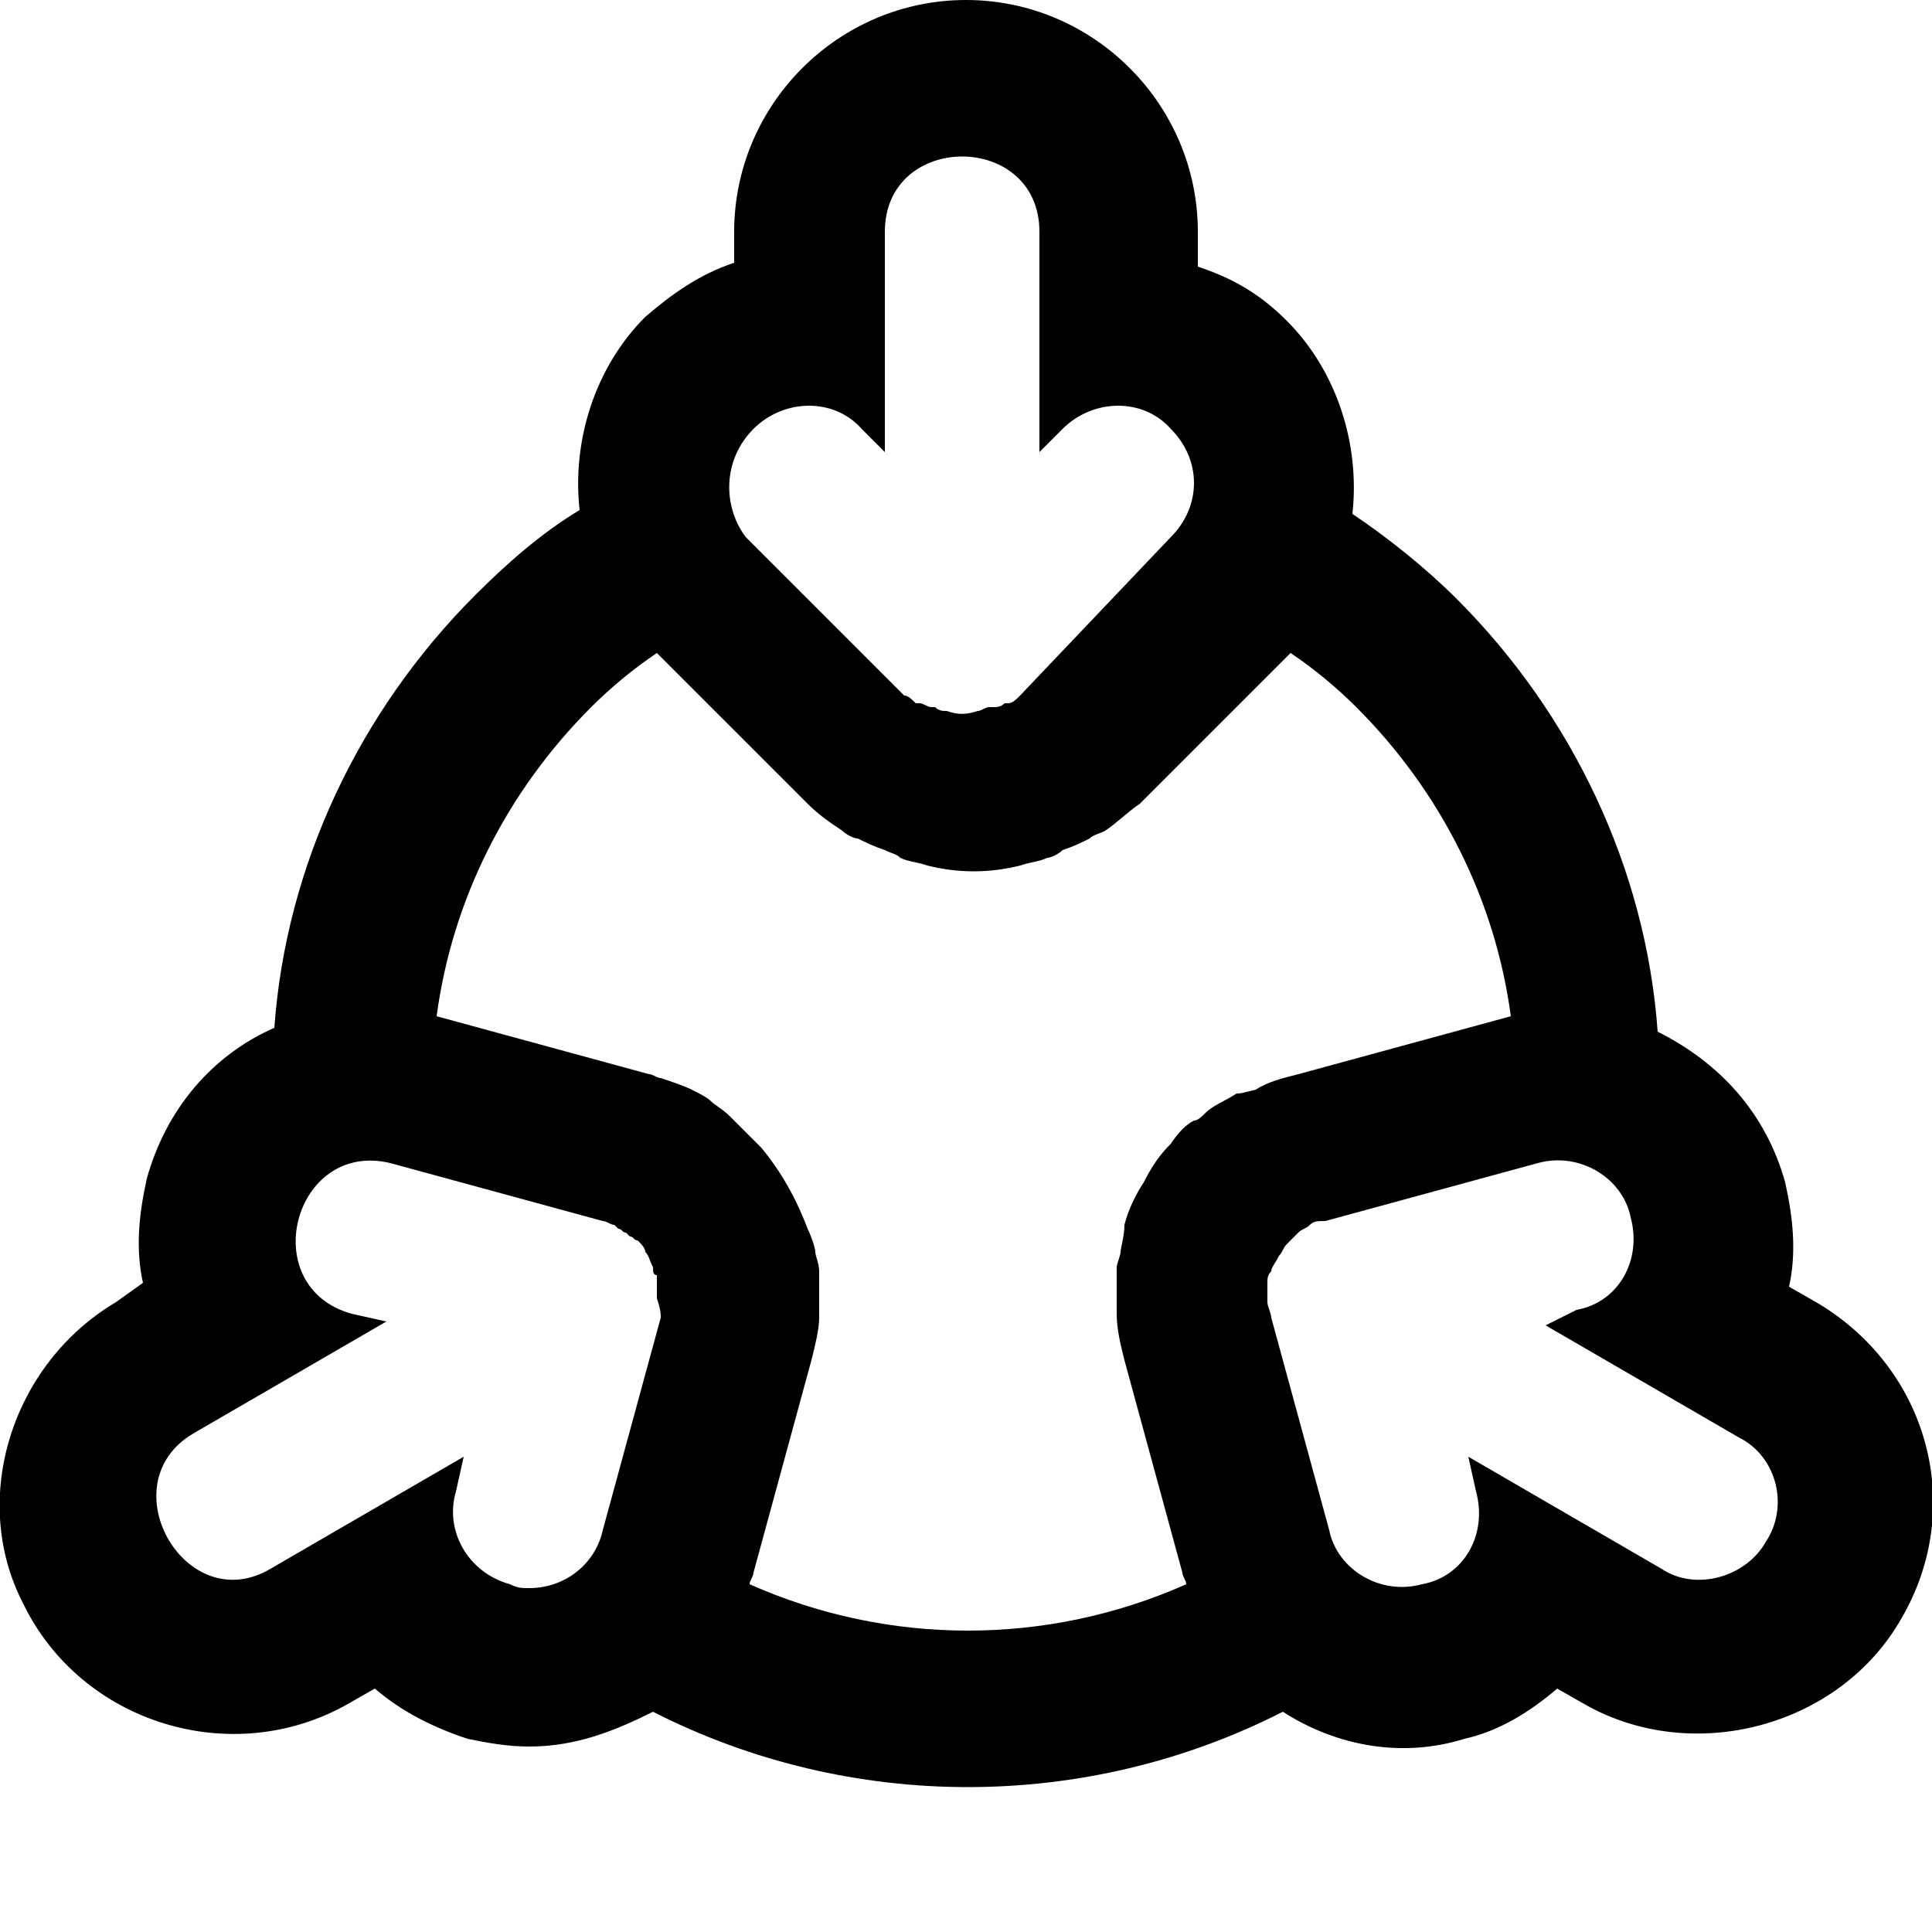 <?xml version="1.0" encoding="utf-8"?>
<!-- Generator: Adobe Illustrator 22.0.1, SVG Export Plug-In . SVG Version: 6.00 Build 0)  -->
<svg version="1.1" id="Layer_1"
	xmlns="http://www.w3.org/2000/svg" x="0px" y="0px" viewBox="0 0 50 50"
	style="enable-background:new 0 0 50 50;" xml:space="preserve">
<path d="M47,33.7l-0.7-0.4c0.2-0.9,0.1-1.8-0.1-2.7c-0.5-1.8-1.7-3.1-3.3-3.9c-0.3-4.2-2.2-8.2-5.2-11.2c-0.8-0.8-1.8-1.6-2.7-2.2
	c0.2-1.8-0.4-3.7-1.7-5c-0.7-0.7-1.4-1.1-2.3-1.4V6c0-3.3-2.7-6-6-6c-3.3,0-6,2.7-6,6v0.8c-0.9,0.3-1.6,0.8-2.3,1.4
	c-1.3,1.3-1.9,3.2-1.7,5c-1,0.6-1.9,1.4-2.7,2.2c-3,3-4.9,7-5.2,11.2c-1.6,0.7-2.8,2.1-3.3,3.9c-0.2,0.9-0.3,1.8-0.1,2.7L3,33.7
	c-2.7,1.6-3.8,5.1-2.4,7.8C2.1,44.6,6,45.8,9,44.1l0.7-0.4c0.7,0.6,1.5,1,2.4,1.3c0.5,0.1,1,0.2,1.6,0.2c1.2,0,2.2-0.4,3.2-0.9
	c5.1,2.6,11.2,2.6,16.3,0c1.4,0.9,3.1,1.2,4.7,0.7c0.9-0.2,1.7-0.7,2.4-1.3l0.7,0.4c2.8,1.6,6.6,0.6,8.2-2.2
	C50.9,39,49.9,35.4,47,33.7z M19.5,11.1c0.8-0.8,2.1-0.8,2.8,0l0.6,0.6V6c0-2.6,4-2.6,4,0v5.7l0.6-0.6c0.8-0.8,2.1-0.8,2.8,0
	c0.8,0.8,0.8,2,0,2.8L26.4,18c-0.1,0.1-0.2,0.2-0.3,0.2c0,0-0.1,0-0.1,0c-0.1,0.1-0.2,0.1-0.3,0.1c0,0-0.1,0-0.1,0
	c-0.1,0-0.2,0.1-0.3,0.1c-0.3,0.1-0.5,0.1-0.8,0c-0.1,0-0.2,0-0.3-0.1c0,0-0.1,0-0.1,0c-0.1,0-0.2-0.1-0.3-0.1c0,0-0.1,0-0.1,0
	c-0.1-0.1-0.2-0.2-0.3-0.2l-4.1-4.1C18.7,13.1,18.7,11.9,19.5,11.1z M17.1,34.1l-1.5,5.5c-0.2,0.9-1,1.5-1.9,1.5
	c-0.2,0-0.3,0-0.5-0.1c-1.1-0.3-1.7-1.4-1.4-2.4l0.2-0.9l-5,2.9c-2.2,1.3-4.2-2.2-2-3.5l5-2.9l-0.9-0.2c-2.5-0.7-1.5-4.5,1-3.9
	l5.5,1.5c0,0,0,0,0,0c0.1,0,0.2,0.1,0.3,0.1c0,0,0.1,0.1,0.1,0.1c0.1,0,0.1,0.1,0.2,0.1c0,0,0.1,0.1,0.1,0.1c0.1,0,0.1,0.1,0.2,0.1
	c0.1,0.1,0.2,0.2,0.2,0.3c0.1,0.1,0.1,0.2,0.2,0.4c0,0.1,0,0.2,0.1,0.2c0,0.1,0,0.1,0,0.2c0,0.1,0,0.2,0,0.3c0,0,0,0.1,0,0.1
	C17.1,33.9,17.1,34,17.1,34.1z M32,28.3c-0.3,0.2-0.6,0.3-0.8,0.5c-0.1,0.1-0.2,0.2-0.3,0.2c-0.2,0.1-0.4,0.3-0.6,0.6
	c-0.3,0.3-0.5,0.6-0.7,1c-0.2,0.3-0.4,0.7-0.5,1.1C29.1,32,29,32.3,29,32.4c0,0.1-0.1,0.3-0.1,0.4c0,0.3,0,0.6,0,0.8
	c0,0.1,0,0.2,0,0.4c0,0.4,0.1,0.8,0.2,1.2l1.5,5.5c0,0.1,0.1,0.2,0.1,0.3c-3.6,1.6-7.7,1.6-11.3,0c0-0.1,0.1-0.2,0.1-0.3l1.5-5.5
	c0.1-0.4,0.2-0.8,0.2-1.1c0-0.2,0-0.3,0-0.5c0-0.2,0-0.4,0-0.7c0-0.2-0.1-0.4-0.1-0.5c0-0.1-0.1-0.4-0.2-0.6
	c-0.3-0.8-0.7-1.5-1.2-2.1c-0.2-0.2-0.3-0.3-0.4-0.4c-0.1-0.1-0.2-0.2-0.4-0.4c-0.2-0.2-0.4-0.3-0.5-0.4c-0.1-0.1-0.3-0.2-0.5-0.3
	c-0.2-0.1-0.5-0.2-0.8-0.3c-0.1,0-0.2-0.1-0.3-0.1l-5.5-1.5c0,0,0,0,0,0c0.4-3,1.8-5.8,4-8c0.5-0.5,1.1-1,1.7-1.4l3.9,3.9
	c0.3,0.3,0.6,0.5,0.9,0.7c0.1,0.1,0.3,0.2,0.4,0.2c0.2,0.1,0.4,0.2,0.7,0.3c0.2,0.1,0.3,0.1,0.4,0.2c0.2,0.1,0.4,0.1,0.7,0.2
	c0.8,0.2,1.6,0.2,2.4,0c0.3-0.1,0.5-0.1,0.7-0.2c0.1,0,0.3-0.1,0.4-0.2c0.3-0.1,0.5-0.2,0.7-0.3c0.1-0.1,0.2-0.1,0.4-0.2
	c0.3-0.2,0.6-0.5,0.9-0.7l3.9-3.9c0.6,0.4,1.2,0.9,1.7,1.4c2.2,2.2,3.6,5,4,8c0,0,0,0,0,0l-5.5,1.5c-0.4,0.1-0.8,0.2-1.1,0.4
	C32.1,28.3,32.1,28.3,32,28.3z M45.7,39.9c-0.5,0.9-1.8,1.3-2.7,0.7l-5-2.9l0.2,0.9c0.3,1.1-0.3,2.2-1.4,2.4
	c-1.1,0.3-2.2-0.4-2.4-1.4l-1.5-5.5c0-0.1-0.1-0.3-0.1-0.4c0,0,0-0.1,0-0.1c0-0.1,0-0.2,0-0.3c0,0,0-0.1,0-0.1c0-0.1,0-0.2,0.1-0.3
	c0-0.1,0.1-0.2,0.2-0.4c0.1-0.1,0.1-0.2,0.2-0.3c0.1-0.1,0.1-0.1,0.2-0.2c0,0,0,0,0.1-0.1c0.1-0.1,0.2-0.1,0.3-0.2c0,0,0,0,0,0
	c0.1-0.1,0.2-0.1,0.4-0.1l5.5-1.5c1.1-0.3,2.2,0.4,2.4,1.4c0.3,1.1-0.3,2.2-1.4,2.4L40,34.3l5,2.9C46,37.7,46.3,39,45.7,39.9z"/>
</svg>
